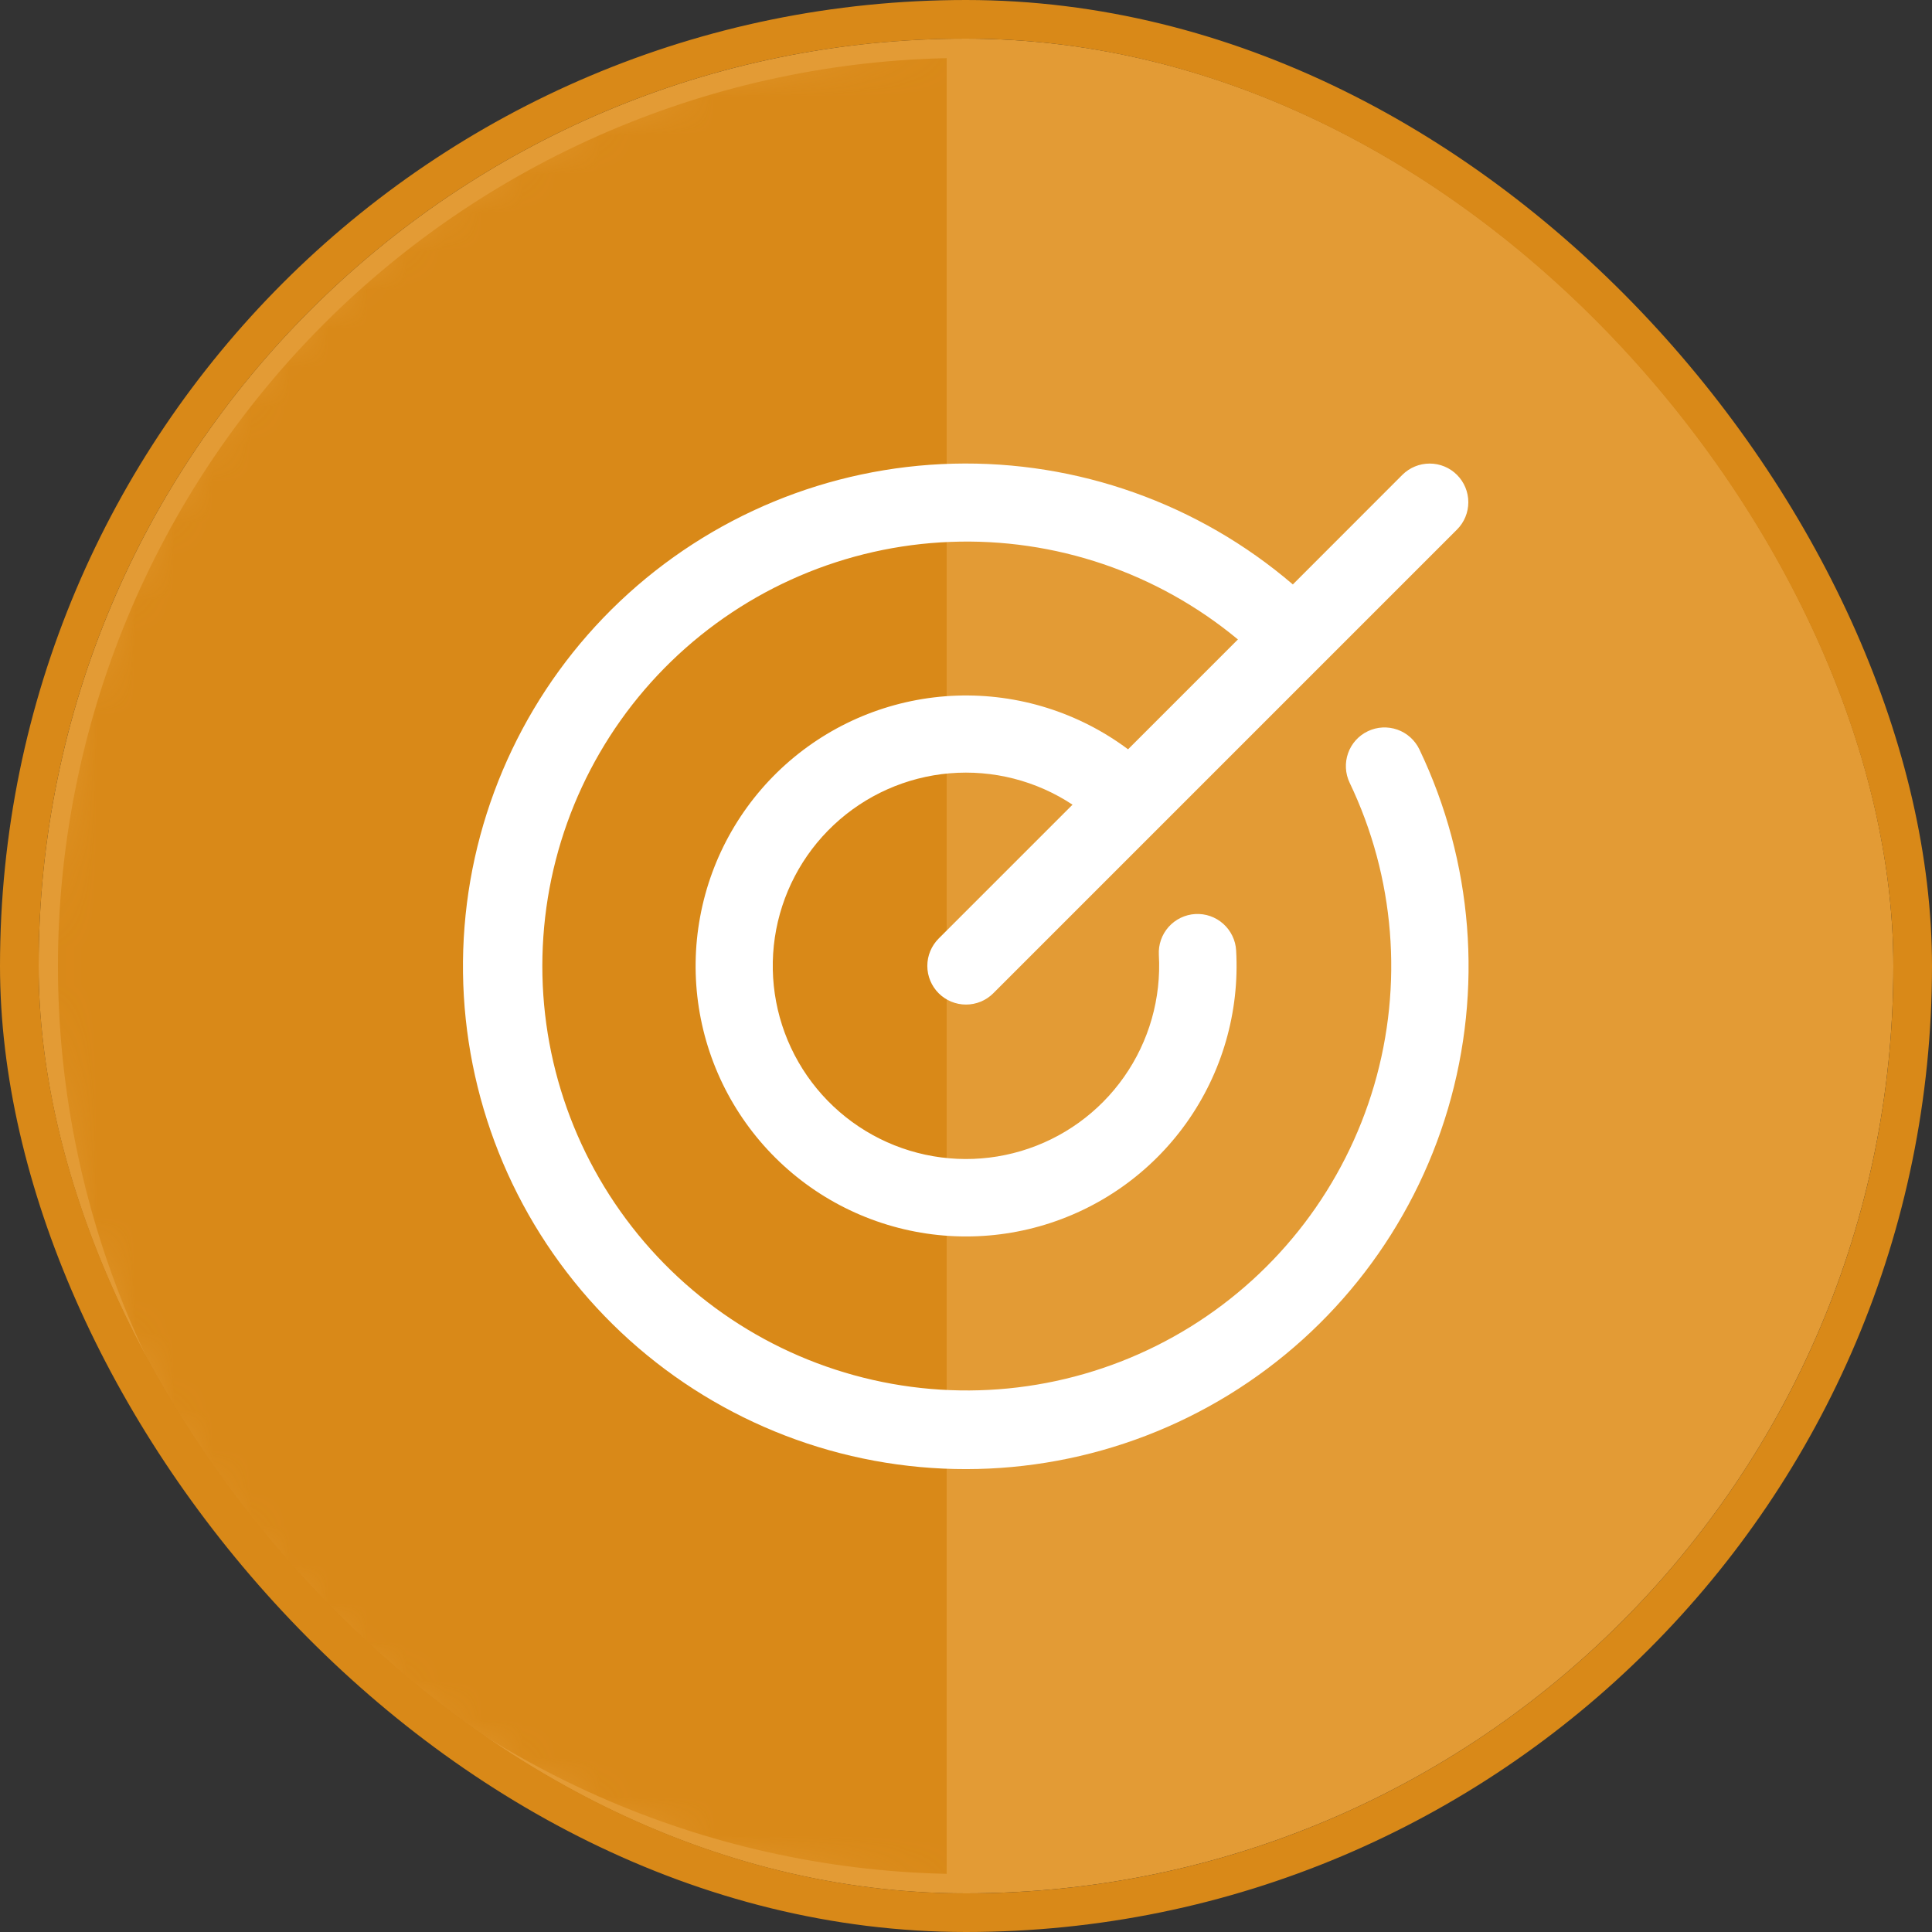 <svg width="50" height="50" viewBox="0 0 50 50" fill="none" xmlns="http://www.w3.org/2000/svg">
<rect x="0" y="0" width="50" height="50" fill="#333333" stroke="none"/>
<g clip-path="url(#clip0_34_11383)">
<rect x="1" y="1" width="48" height="48" rx="24" fill="#E39B35"/>
<mask id="path-3-inside-1_34_11383" fill="white">
<path d="M25 1C21.848 1 18.727 1.621 15.816 2.827C12.904 4.033 10.258 5.801 8.029 8.029C5.801 10.258 4.033 12.904 2.827 15.816C1.621 18.727 1 21.848 1 25C1 28.152 1.621 31.273 2.827 34.184C4.033 37.096 5.801 39.742 8.029 41.971C10.258 44.199 12.904 45.967 15.816 47.173C18.727 48.379 21.848 49 25 49L25 25L25 1Z"/>
</mask>
<path d="M25 1C21.848 1 18.727 1.621 15.816 2.827C12.904 4.033 10.258 5.801 8.029 8.029C5.801 10.258 4.033 12.904 2.827 15.816C1.621 18.727 1 21.848 1 25C1 28.152 1.621 31.273 2.827 34.184C4.033 37.096 5.801 39.742 8.029 41.971C10.258 44.199 12.904 45.967 15.816 47.173C18.727 48.379 21.848 49 25 49L25 25L25 1Z" fill="#D98918" stroke="#E39B35" mask="url(#path-3-inside-1_34_11383)"/>
<path d="M36.734 19.395C38.121 22.297 38.385 25.611 37.473 28.696C36.561 31.781 34.539 34.419 31.797 36.101C29.055 37.782 25.787 38.389 22.623 37.803C19.46 37.217 16.627 35.48 14.669 32.927C12.711 30.375 11.768 27.187 12.022 23.98C12.276 20.774 13.709 17.774 16.044 15.562C18.38 13.35 21.452 12.08 24.668 12C27.884 11.919 31.015 13.032 33.459 15.125L36.292 12.29C36.48 12.102 36.734 11.997 37 11.997C37.265 11.997 37.52 12.102 37.707 12.29C37.895 12.478 38 12.732 38 12.998C38 13.263 37.895 13.517 37.707 13.705L25.707 25.705C25.52 25.893 25.265 25.998 25 25.998C24.735 25.998 24.48 25.893 24.292 25.705C24.105 25.517 23.999 25.263 23.999 24.997C23.999 24.732 24.105 24.478 24.292 24.29L27.757 20.825C26.818 20.204 25.697 19.918 24.575 20.013C23.453 20.109 22.397 20.58 21.576 21.351C20.755 22.122 20.219 23.147 20.053 24.261C19.888 25.374 20.103 26.511 20.664 27.487C21.225 28.463 22.099 29.221 23.145 29.639C24.191 30.056 25.346 30.109 26.425 29.788C27.505 29.467 28.444 28.791 29.091 27.869C29.738 26.948 30.055 25.835 29.991 24.711C29.984 24.58 30.002 24.448 30.046 24.324C30.089 24.2 30.157 24.086 30.244 23.988C30.332 23.89 30.438 23.81 30.556 23.753C30.675 23.696 30.803 23.662 30.935 23.655C31.2 23.64 31.46 23.731 31.658 23.908C31.756 23.996 31.836 24.102 31.893 24.22C31.951 24.339 31.984 24.467 31.991 24.599C32.082 26.19 31.628 27.764 30.703 29.062C29.778 30.36 28.438 31.303 26.904 31.736C25.371 32.169 23.735 32.066 22.268 31.443C20.801 30.821 19.591 29.716 18.836 28.312C18.082 26.909 17.829 25.29 18.12 23.723C18.41 22.156 19.227 20.735 20.434 19.695C21.642 18.655 23.168 18.058 24.761 18.003C26.353 17.948 27.917 18.438 29.194 19.392L32.037 16.549C29.953 14.819 27.303 13.919 24.597 14.024C21.89 14.128 19.318 15.229 17.373 17.114C15.428 19 14.249 21.538 14.062 24.24C13.874 26.942 14.691 29.618 16.357 31.754C18.022 33.891 20.418 35.336 23.084 35.813C25.75 36.291 28.499 35.766 30.802 34.341C33.105 32.915 34.8 30.689 35.562 28.089C36.324 25.49 36.098 22.701 34.929 20.258C34.814 20.018 34.8 19.743 34.888 19.493C34.976 19.243 35.16 19.038 35.4 18.924C35.639 18.809 35.914 18.795 36.164 18.883C36.414 18.971 36.619 19.156 36.734 19.395Z" fill="white"/>
</g>
<rect x="0.5" y="0.5" width="49" height="49" rx="24.5" stroke="#D98918"/>
<defs>
<clipPath id="clip0_34_11383">
<rect x="1" y="1" width="48" height="48" rx="24" fill="white"/>
</clipPath>
</defs>
</svg>
